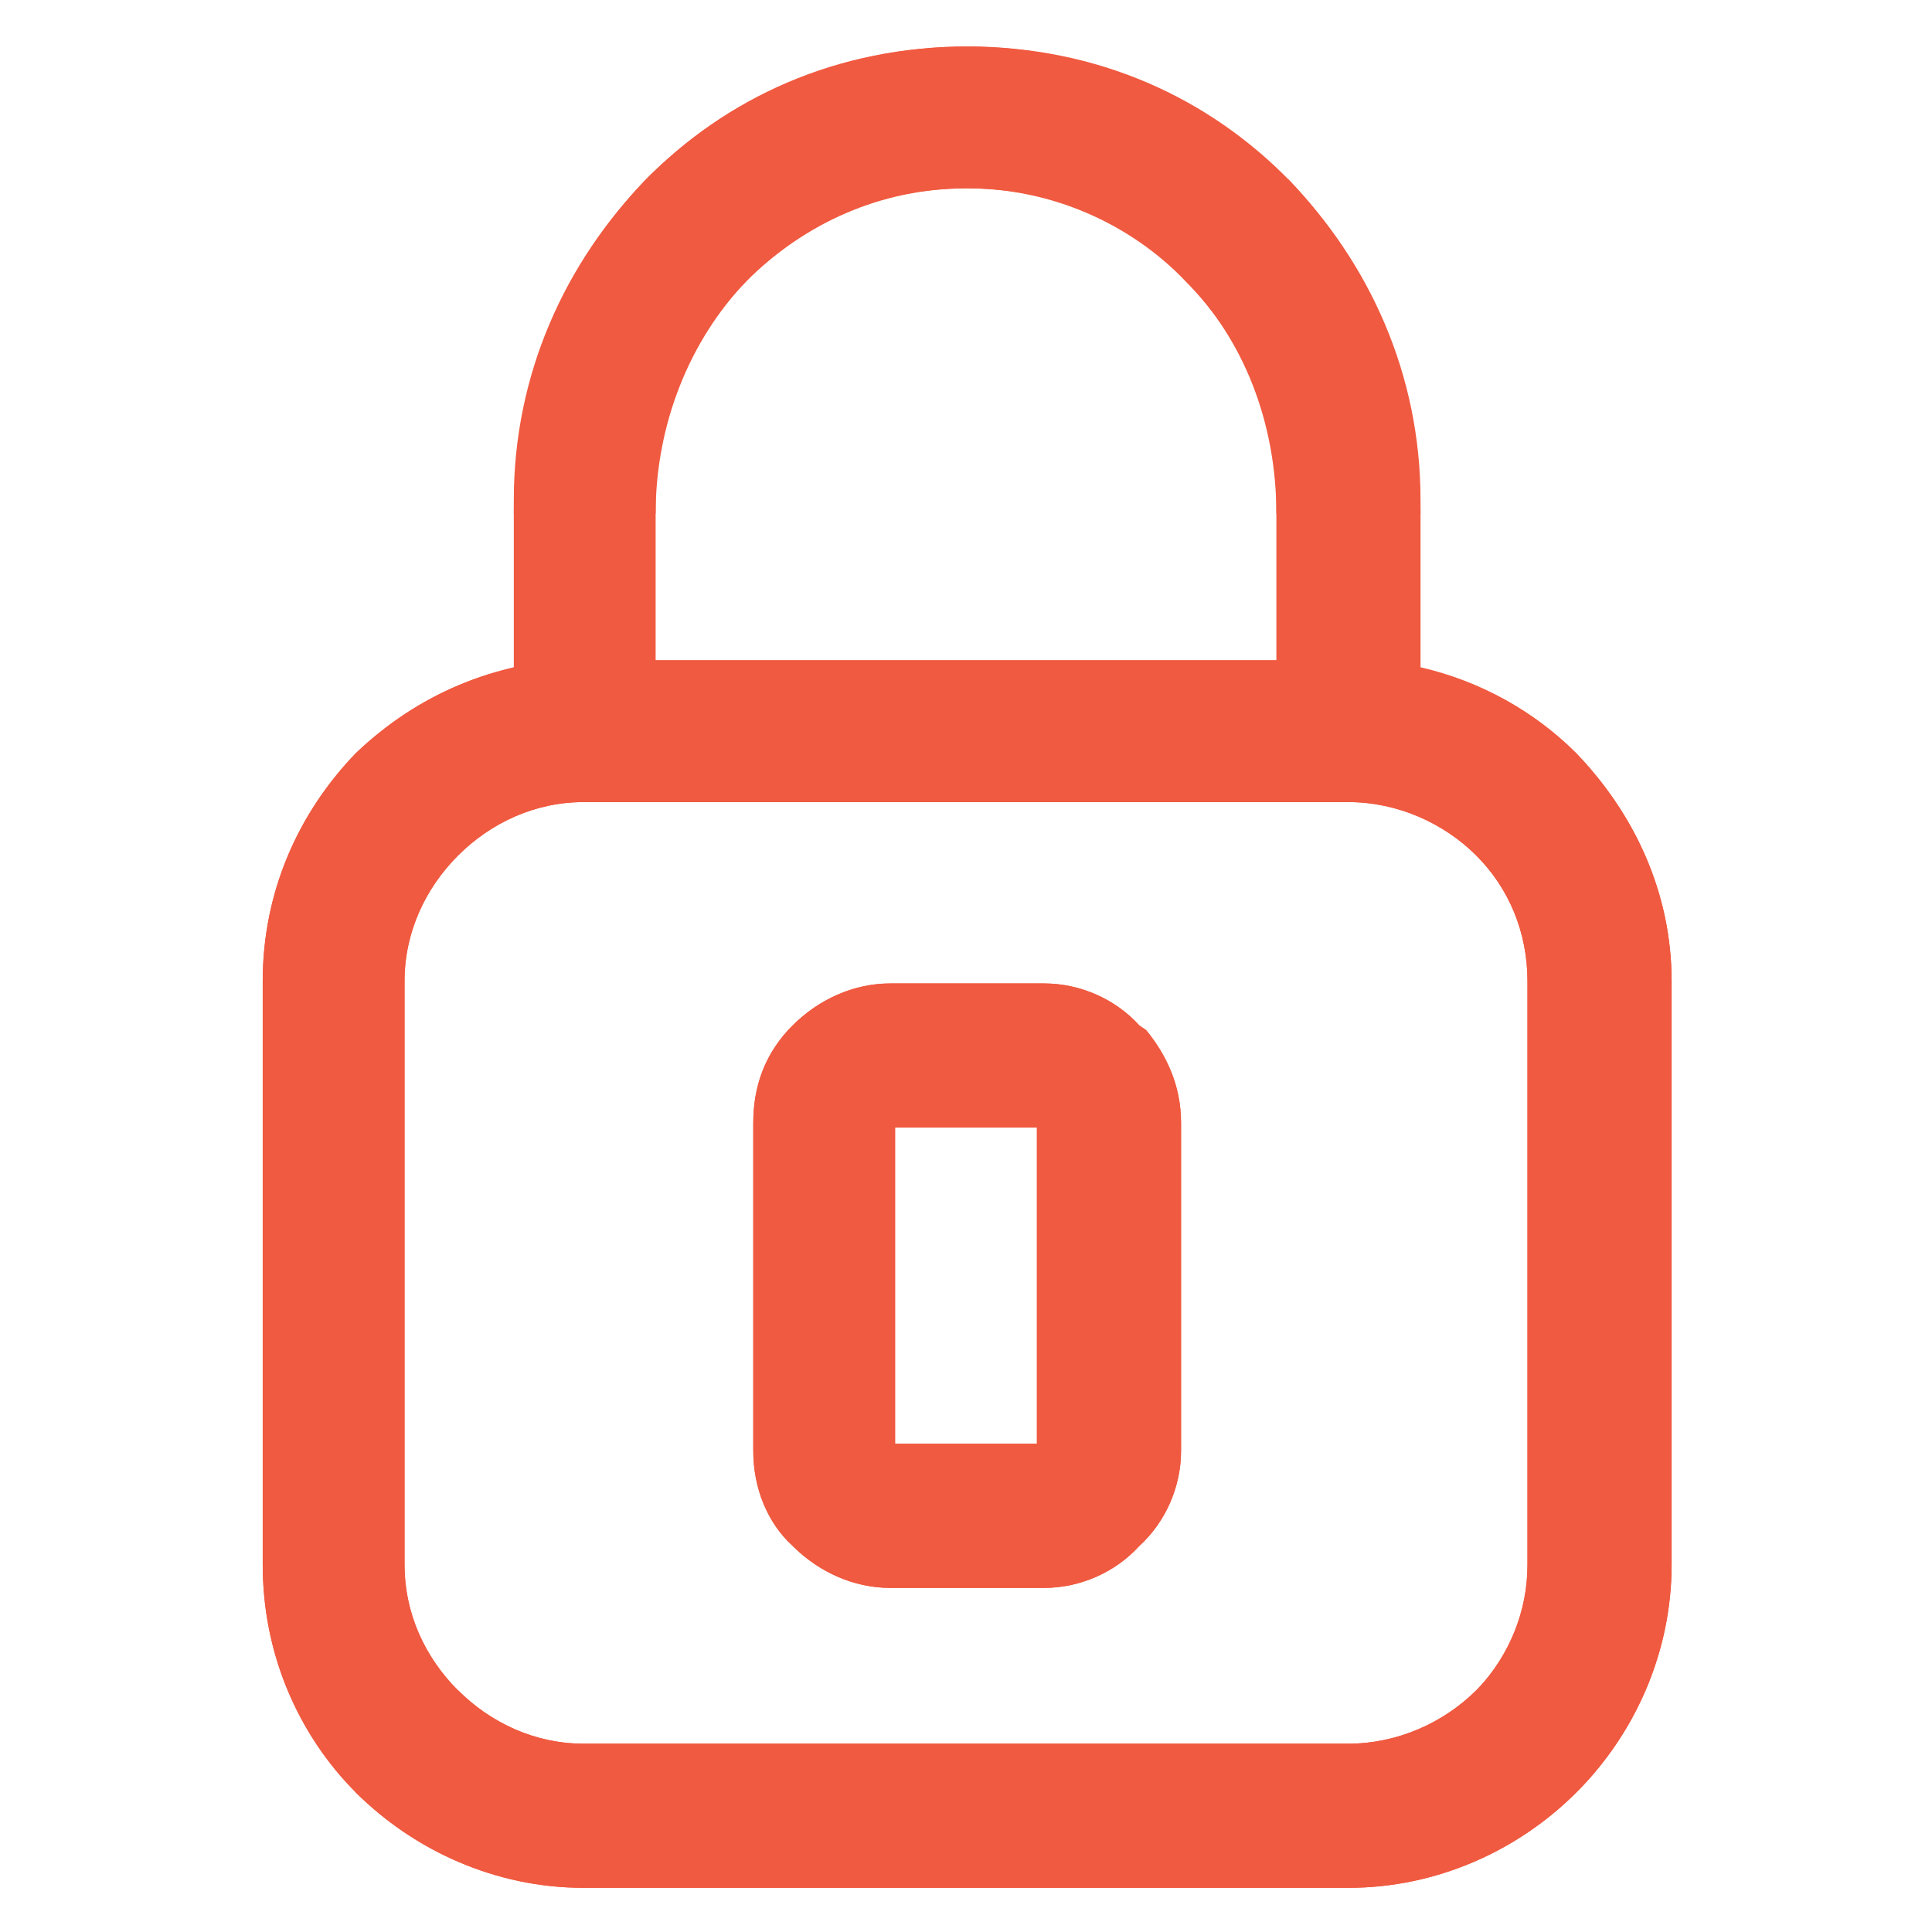 <?xml version="1.0" encoding="UTF-8" standalone="no"?>
<svg
   xmlns:dc="http://purl.org/dc/elements/1.1/"
   xmlns:cc="http://creativecommons.org/ns#"
   xmlns:rdf="http://www.w3.org/1999/02/22-rdf-syntax-ns#"
   xmlns:svg="http://www.w3.org/2000/svg"
   xmlns="http://www.w3.org/2000/svg"
   xmlns:sodipodi="http://sodipodi.sourceforge.net/DTD/sodipodi-0.dtd"
   xmlns:inkscape="http://www.inkscape.org/namespaces/inkscape"
   xml:space="preserve"
   width="24px"
   height="24px"
   version="1.0"
   style="shape-rendering:geometricPrecision; text-rendering:geometricPrecision; image-rendering:optimizeQuality; fill-rule:evenodd; clip-rule:evenodd"
   viewBox="0 0 8.31 8.31"
   id="svg14"
   sodipodi:docname="ic-check-locked.svg"><sodipodi:namedview
   pagecolor="#ffffff"
   bordercolor="#666666"
   borderopacity="1"
   objecttolerance="10"
   gridtolerance="10"
   guidetolerance="10"
   inkscape:pageopacity="0"
   inkscape:pageshadow="2"
   inkscape:window-width="640"
   inkscape:window-height="480"
   id="namedview16"
   inkscape:document-rotation="0" />
 <defs
   id="defs4">
  <style
   type="text/css"
   id="style2">
   <![CDATA[
    .fil1 {fill:none}
    .fil0 {fill:#F05A40;fill-rule:nonzero}
   ]]>
  </style>
 </defs>
 <g
   id="Слой_x0020_1">
  <path
   class="fil0"
   d="M2.21 2.87l0 -0.72c0,-0.54 0.22,-1.02 0.57,-1.38l0 0c0.35,-0.35 0.84,-0.57 1.38,-0.57 0.56,0 1.04,0.22 1.39,0.58 0.35,0.37 0.56,0.87 0.56,1.43l-0.62 0c0,-0.39 -0.14,-0.75 -0.39,-1 -0.23,-0.25 -0.56,-0.4 -0.94,-0.4 -0.37,0 -0.7,0.15 -0.95,0.4l0 0c-0.24,0.24 -0.39,0.57 -0.39,0.94l0 0.69 2.98 0c0.38,0 0.73,0.15 0.98,0.4l0 0c0.25,0.26 0.41,0.6 0.41,0.98l0 2.51c0,0.38 -0.16,0.73 -0.41,0.98l0 0c-0.25,0.25 -0.6,0.41 -0.98,0.41l-3.29 0c-0.38,0 -0.73,-0.16 -0.98,-0.41l-0.01 -0.02c-0.25,-0.25 -0.39,-0.59 -0.39,-0.96l0 -2.51c0,-0.38 0.15,-0.72 0.4,-0.98 0.19,-0.18 0.42,-0.31 0.68,-0.37zm1.62 1.36l0.66 0c0.16,0 0.31,0.07 0.41,0.18l0.03 0.02c0.09,0.11 0.15,0.24 0.15,0.4l0 1.41c0,0.16 -0.07,0.31 -0.18,0.41 -0.1,0.11 -0.25,0.18 -0.41,0.18l-0.66 0c-0.16,0 -0.31,-0.07 -0.42,-0.18l0 0c-0.11,-0.1 -0.17,-0.25 -0.17,-0.41l0 -1.41c0,-0.17 0.06,-0.31 0.17,-0.42l0 0c0.11,-0.11 0.26,-0.18 0.42,-0.18zm0.63 0.62l-0.61 0 0 1.36 0.61 0 0 -1.36zm1.34 -1.4l-3.29 0c-0.21,0 -0.4,0.09 -0.54,0.23l0 0c-0.14,0.14 -0.23,0.33 -0.23,0.54l0 2.51c0,0.2 0.08,0.39 0.21,0.53l0.02 0.01c0.14,0.14 0.33,0.23 0.54,0.23l3.29 0c0.21,0 0.41,-0.09 0.55,-0.23 0.14,-0.14 0.22,-0.33 0.22,-0.54l0 -2.51c0,-0.21 -0.08,-0.4 -0.22,-0.54 -0.14,-0.14 -0.34,-0.23 -0.55,-0.23z"
   id="path7" />
  <rect
   class="fil1"
   width="8.31"
   height="8.31"
   id="rect9" />
  <path
   class="fil0"
   d="M6.11 2.87l0 -0.72c0,-0.54 -0.22,-1.02 -0.57,-1.38l-0.01 0c-0.35,-0.35 -0.84,-0.57 -1.37,-0.57 -0.56,0 -1.04,0.22 -1.39,0.58 -0.35,0.37 -0.56,0.87 -0.56,1.43l0.61 0c0,-0.39 0.15,-0.75 0.39,-1 0.23,-0.25 0.56,-0.4 0.95,-0.4 0.36,0 0.7,0.15 0.94,0.4l0 0c0.24,0.24 0.39,0.57 0.39,0.94l0 0.69 -2.98 0c-0.38,0 -0.72,0.15 -0.98,0.4l0 0c-0.25,0.26 -0.4,0.6 -0.4,0.98l0 2.51c0,0.38 0.15,0.73 0.4,0.98l0 0c0.26,0.25 0.6,0.41 0.98,0.41l3.29 0c0.38,0 0.73,-0.16 0.98,-0.41l0.02 -0.02c0.24,-0.25 0.39,-0.59 0.39,-0.96l0 -2.51c0,-0.38 -0.16,-0.72 -0.41,-0.98 -0.18,-0.18 -0.41,-0.31 -0.67,-0.37zm-1.62 1.36l-0.66 0c-0.16,0 -0.31,0.07 -0.42,0.18l-0.02 0.02c-0.1,0.11 -0.15,0.24 -0.15,0.4l0 1.41c0,0.16 0.06,0.31 0.17,0.41 0.11,0.11 0.26,0.18 0.42,0.18l0.66 0c0.16,0 0.31,-0.07 0.41,-0.18l0 0c0.11,-0.1 0.18,-0.25 0.18,-0.41l0 -1.41c0,-0.17 -0.07,-0.31 -0.18,-0.42l0 0c-0.1,-0.11 -0.25,-0.18 -0.41,-0.18zm-0.64 0.62l0.61 0 0 1.36 -0.61 0 0 -1.36zm-1.34 -1.4l3.29 0c0.21,0 0.41,0.09 0.55,0.23l0 0c0.14,0.14 0.22,0.33 0.22,0.54l0 2.51c0,0.2 -0.08,0.39 -0.21,0.53l-0.01 0.01c-0.14,0.14 -0.34,0.23 -0.55,0.23l-3.29 0c-0.21,0 -0.4,-0.09 -0.54,-0.23 -0.14,-0.14 -0.23,-0.33 -0.23,-0.54l0 -2.51c0,-0.21 0.09,-0.4 0.23,-0.54 0.14,-0.14 0.33,-0.23 0.54,-0.23z"
   id="path11" />
 </g>
</svg>
